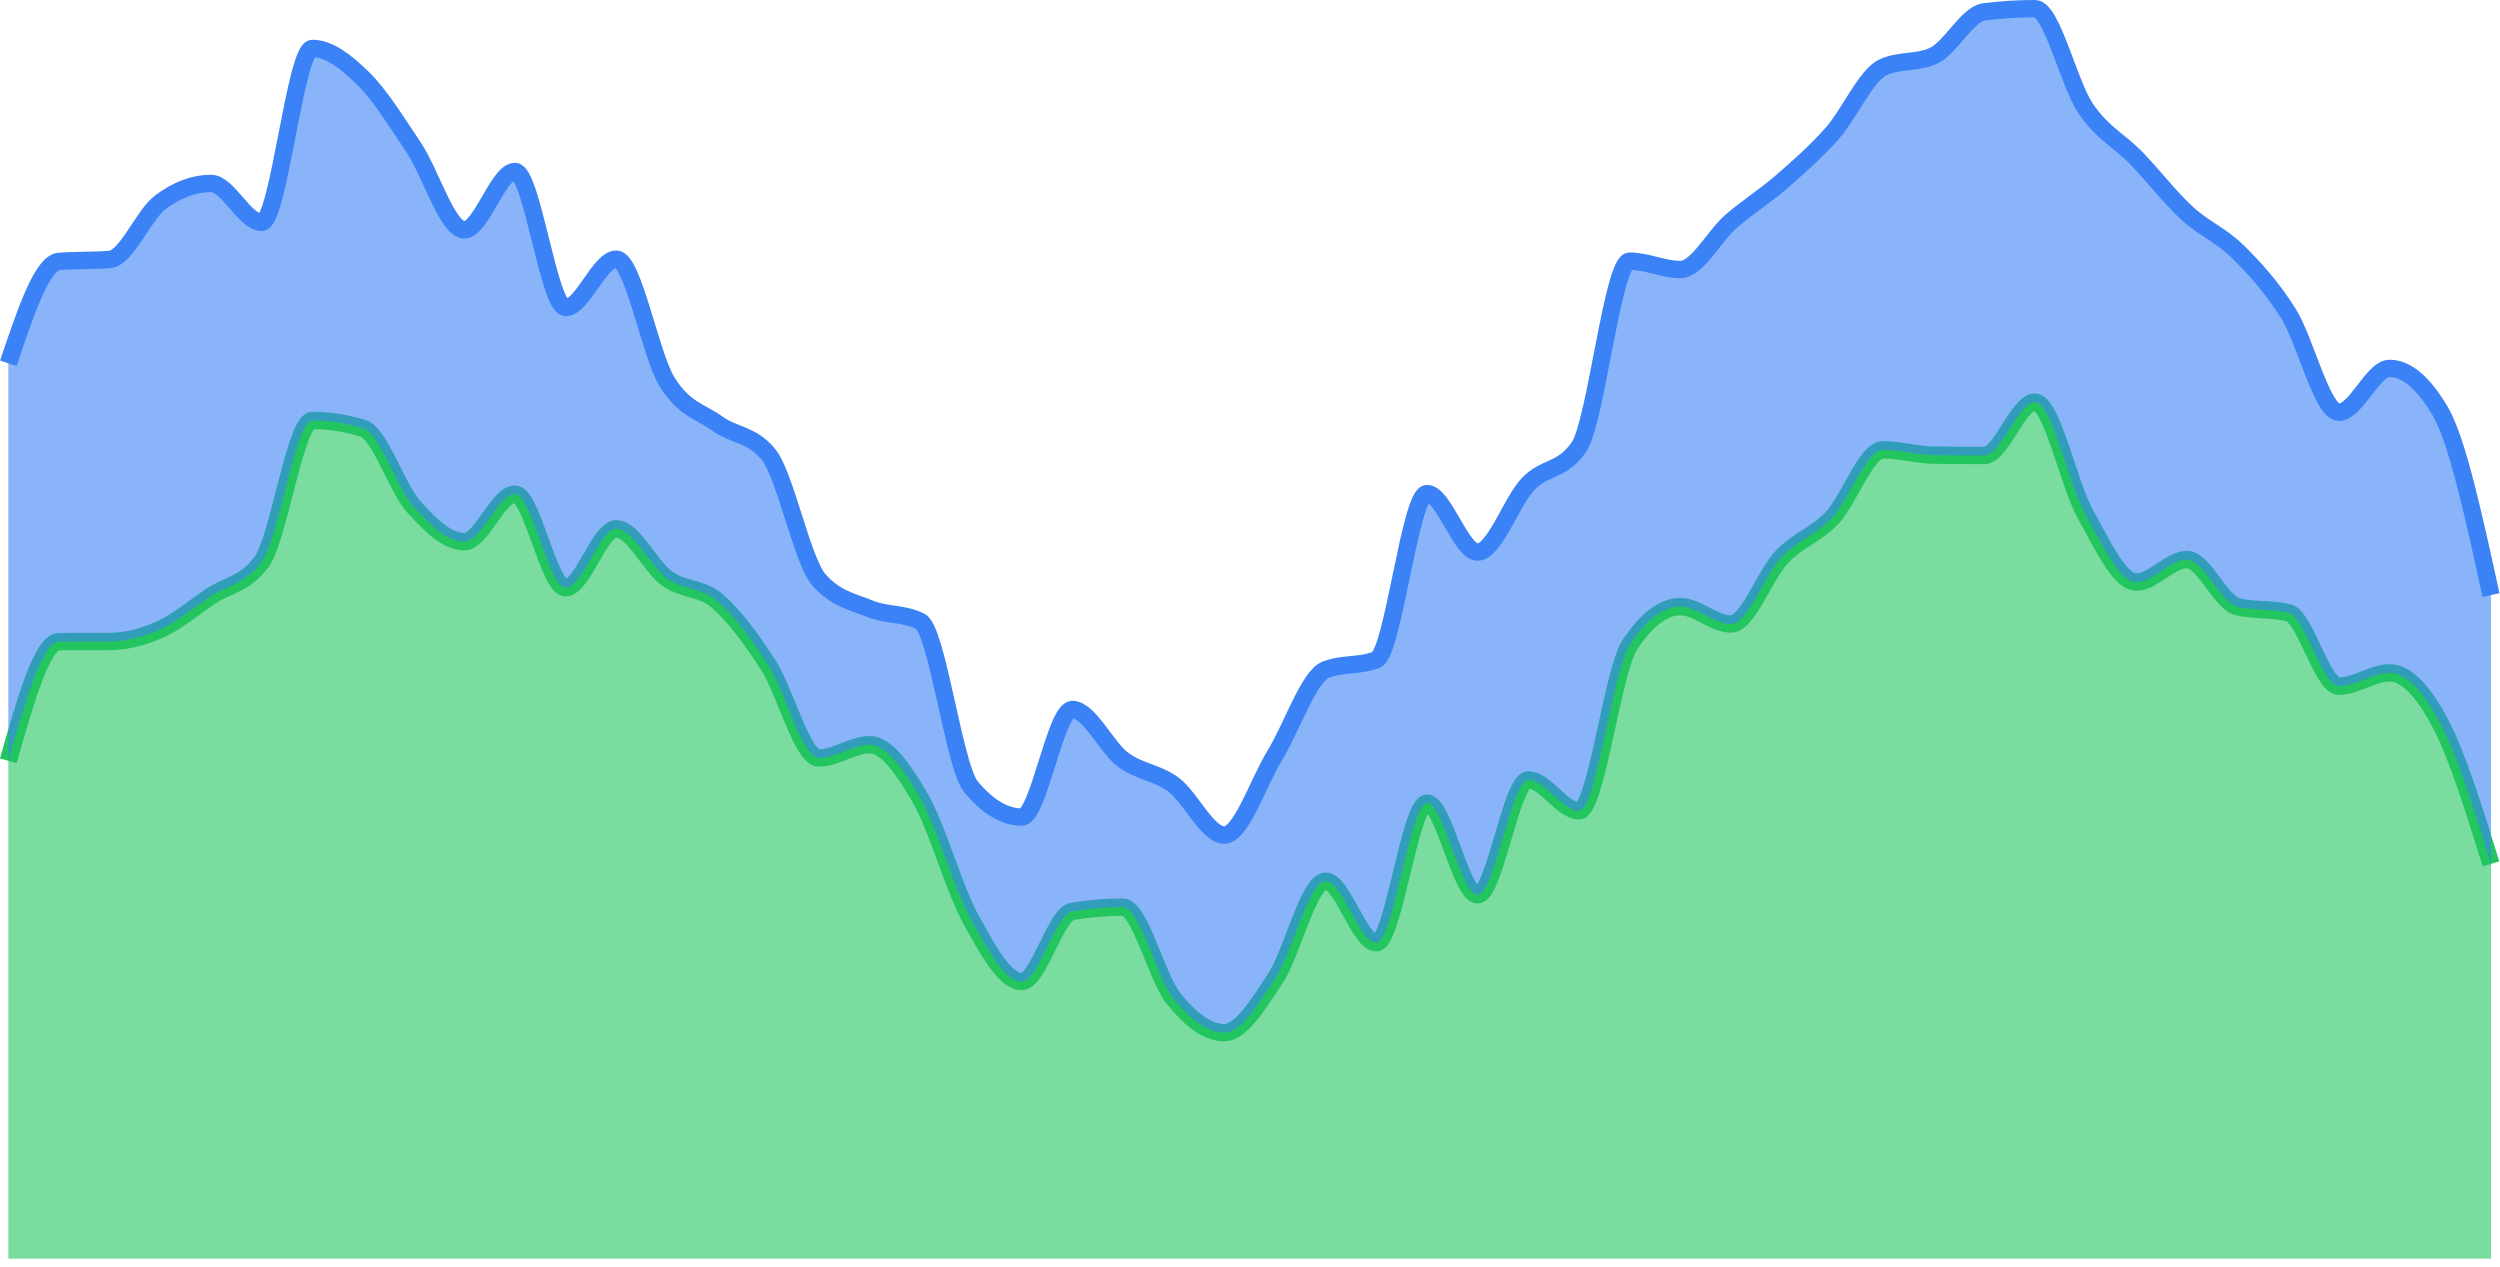<svg width="144" height="73" viewBox="0 0 144 73" fill="none" xmlns="http://www.w3.org/2000/svg">
<path d="M0.48 43.82C1.453 40.391 2.426 36.963 3.399 36.957C4.372 36.952 5.344 36.954 6.317 36.949C7.29 36.943 8.263 36.687 9.235 36.25C10.208 35.814 11.181 34.98 12.154 34.331C13.127 33.681 14.099 33.672 15.072 32.356C16.045 31.04 17.018 24.22 17.991 24.22C18.963 24.22 19.936 24.37 20.909 24.67C21.882 24.97 22.855 28.094 23.827 29.182C24.8 30.271 25.773 31.202 26.746 31.202C27.719 31.202 28.691 28.463 29.664 28.463C30.637 28.463 31.61 33.852 32.583 33.852C33.555 33.852 34.528 30.46 35.501 30.46C36.474 30.46 37.446 32.623 38.419 33.32C39.392 34.016 40.365 33.804 41.338 34.636C42.31 35.469 43.283 36.812 44.256 38.316C45.229 39.819 46.202 43.659 47.174 43.659C48.147 43.659 49.12 42.895 50.093 42.895C51.066 42.895 52.038 44.302 53.011 45.98C53.984 47.659 54.956 51.206 55.929 52.965C56.902 54.725 57.875 56.536 58.848 56.536C59.821 56.536 60.794 52.655 61.766 52.493C62.739 52.332 63.712 52.251 64.684 52.251C65.657 52.251 66.63 56.319 67.603 57.524C68.576 58.729 69.549 59.48 70.521 59.48C71.494 59.48 72.467 57.844 73.44 56.39C74.412 54.936 75.385 50.755 76.358 50.755C77.331 50.755 78.303 54.305 79.276 54.305C80.249 54.305 81.222 46.261 82.195 46.261C83.167 46.261 84.14 51.541 85.113 51.541C86.086 51.541 87.059 44.923 88.031 44.923C89.004 44.923 89.977 46.702 90.95 46.702C91.923 46.702 92.895 38.629 93.868 37.154C94.841 35.679 95.814 34.942 96.787 34.942C97.759 34.942 98.732 35.943 99.705 35.943C100.678 35.943 101.651 33.114 102.623 32.092C103.596 31.07 104.569 30.842 105.542 29.813C106.515 28.783 107.487 25.912 108.46 25.912C109.433 25.912 110.406 26.201 111.378 26.214C112.351 26.228 113.324 26.235 114.297 26.235C115.27 26.235 116.242 23.164 117.215 23.164C118.188 23.164 119.161 27.919 120.134 29.647C121.106 31.375 122.079 33.529 123.052 33.529C124.025 33.529 124.998 32.228 125.97 32.228C126.943 32.228 127.916 34.724 128.889 34.95C129.862 35.177 130.834 35.063 131.807 35.29C132.78 35.517 133.753 39.522 134.725 39.522C135.698 39.522 136.671 38.758 137.644 38.758C138.616 38.758 139.589 39.828 140.562 41.662C141.535 43.496 142.508 46.629 143.48 49.761V72.5C142.508 72.5 141.535 72.5 140.562 72.5C139.589 72.5 138.616 72.5 137.644 72.5C136.671 72.5 135.698 72.5 134.725 72.5C133.753 72.5 132.78 72.5 131.807 72.5C130.834 72.5 129.862 72.5 128.889 72.5C127.916 72.5 126.943 72.5 125.97 72.5C124.998 72.5 124.025 72.5 123.052 72.5C122.079 72.5 121.106 72.5 120.134 72.5C119.161 72.5 118.188 72.5 117.215 72.5C116.242 72.5 115.27 72.5 114.297 72.5C113.324 72.5 112.351 72.5 111.378 72.5C110.406 72.5 109.433 72.5 108.46 72.5C107.487 72.5 106.515 72.5 105.542 72.5C104.569 72.5 103.596 72.5 102.623 72.5C101.651 72.5 100.678 72.5 99.705 72.5C98.732 72.5 97.759 72.5 96.787 72.5C95.814 72.5 94.841 72.5 93.868 72.5C92.895 72.5 91.923 72.5 90.95 72.5C89.977 72.5 89.004 72.5 88.031 72.5C87.059 72.5 86.086 72.5 85.113 72.5C84.14 72.5 83.167 72.5 82.195 72.5C81.222 72.5 80.249 72.5 79.276 72.5C78.303 72.5 77.331 72.5 76.358 72.5C75.385 72.5 74.412 72.5 73.44 72.5C72.467 72.5 71.494 72.5 70.521 72.5C69.549 72.5 68.576 72.5 67.603 72.5C66.63 72.5 65.657 72.5 64.684 72.5C63.712 72.5 62.739 72.5 61.766 72.5C60.794 72.5 59.821 72.5 58.848 72.5C57.875 72.5 56.902 72.5 55.929 72.5C54.956 72.5 53.984 72.5 53.011 72.5C52.038 72.5 51.066 72.5 50.093 72.5C49.12 72.5 48.147 72.5 47.174 72.5C46.202 72.5 45.229 72.5 44.256 72.5C43.283 72.5 42.31 72.5 41.338 72.5C40.365 72.5 39.392 72.5 38.419 72.5C37.446 72.5 36.474 72.5 35.501 72.5C34.528 72.5 33.555 72.5 32.583 72.5C31.61 72.5 30.637 72.5 29.664 72.5C28.691 72.5 27.719 72.5 26.746 72.5C25.773 72.5 24.8 72.5 23.827 72.5C22.855 72.5 21.882 72.5 20.909 72.5C19.936 72.5 18.963 72.5 17.991 72.5C17.018 72.5 16.045 72.5 15.072 72.5C14.099 72.5 13.127 72.5 12.154 72.5C11.181 72.5 10.208 72.5 9.235 72.5C8.263 72.5 7.29 72.5 6.317 72.5C5.344 72.5 4.372 72.5 3.399 72.5C2.426 72.5 1.453 72.5 0.48 72.5V43.82Z" fill="#22C55E" fill-opacity="0.6"/>
<path d="M0.48 43.82C1.453 40.391 2.426 36.963 3.399 36.957C4.372 36.952 5.344 36.954 6.317 36.949C7.29 36.943 8.263 36.687 9.235 36.25C10.208 35.814 11.181 34.98 12.154 34.331C13.127 33.681 14.099 33.672 15.072 32.356C16.045 31.04 17.018 24.22 17.991 24.22C18.963 24.22 19.936 24.37 20.909 24.67C21.882 24.97 22.855 28.094 23.827 29.182C24.8 30.271 25.773 31.202 26.746 31.202C27.719 31.202 28.691 28.463 29.664 28.463C30.637 28.463 31.61 33.852 32.583 33.852C33.555 33.852 34.528 30.46 35.501 30.46C36.474 30.46 37.446 32.623 38.419 33.32C39.392 34.016 40.365 33.804 41.338 34.636C42.31 35.469 43.283 36.812 44.256 38.316C45.229 39.819 46.202 43.659 47.174 43.659C48.147 43.659 49.12 42.895 50.093 42.895C51.066 42.895 52.038 44.302 53.011 45.98C53.984 47.659 54.956 51.206 55.929 52.965C56.902 54.725 57.875 56.536 58.848 56.536C59.821 56.536 60.794 52.655 61.766 52.493C62.739 52.332 63.712 52.251 64.684 52.251C65.657 52.251 66.63 56.319 67.603 57.524C68.576 58.729 69.549 59.48 70.521 59.48C71.494 59.48 72.467 57.844 73.44 56.39C74.412 54.936 75.385 50.755 76.358 50.755C77.331 50.755 78.303 54.305 79.276 54.305C80.249 54.305 81.222 46.261 82.195 46.261C83.167 46.261 84.14 51.541 85.113 51.541C86.086 51.541 87.059 44.923 88.031 44.923C89.004 44.923 89.977 46.702 90.95 46.702C91.923 46.702 92.895 38.629 93.868 37.154C94.841 35.679 95.814 34.942 96.787 34.942C97.759 34.942 98.732 35.943 99.705 35.943C100.678 35.943 101.651 33.114 102.623 32.092C103.596 31.07 104.569 30.842 105.542 29.813C106.515 28.783 107.487 25.912 108.46 25.912C109.433 25.912 110.406 26.201 111.378 26.214C112.351 26.228 113.324 26.235 114.297 26.235C115.27 26.235 116.242 23.164 117.215 23.164C118.188 23.164 119.161 27.919 120.134 29.647C121.106 31.375 122.079 33.529 123.052 33.529C124.025 33.529 124.998 32.228 125.97 32.228C126.943 32.228 127.916 34.724 128.889 34.95C129.862 35.177 130.834 35.063 131.807 35.29C132.78 35.517 133.753 39.522 134.725 39.522C135.698 39.522 136.671 38.758 137.644 38.758C138.616 38.758 139.589 39.828 140.562 41.662C141.535 43.496 142.508 46.629 143.48 49.761" stroke="#22C55E"/>
<path d="M0.48 20.925C1.453 18.028 2.426 15.132 3.399 15.057C4.372 14.982 5.344 15.02 6.317 14.945C7.29 14.87 8.263 12.382 9.235 11.655C10.208 10.928 11.181 10.565 12.154 10.565C13.127 10.565 14.099 12.808 15.072 12.808C16.045 12.808 17.018 2.791 17.991 2.791C18.963 2.791 19.936 3.562 20.909 4.512C21.882 5.463 22.855 7.04 23.827 8.494C24.8 9.948 25.773 13.239 26.746 13.239C27.719 13.239 28.691 9.878 29.664 9.878C30.637 9.878 31.61 17.712 32.583 17.712C33.555 17.712 34.528 14.928 35.501 14.928C36.474 14.928 37.446 20.41 38.419 21.99C39.392 23.571 40.365 23.713 41.338 24.409C42.31 25.106 43.283 24.996 44.256 26.167C45.229 27.339 46.202 32.3 47.174 33.404C48.147 34.507 49.12 34.661 50.093 35.059C51.066 35.457 52.038 35.304 53.011 35.793C53.984 36.282 54.956 44.162 55.929 45.322C56.902 46.483 57.875 47.063 58.848 47.063C59.821 47.063 60.794 40.865 61.766 40.865C62.739 40.865 63.712 43.033 64.684 43.756C65.657 44.478 66.63 44.478 67.603 45.202C68.576 45.926 69.549 48.099 70.521 48.099C71.494 48.099 72.467 45.076 73.44 43.488C74.412 41.901 75.385 38.958 76.358 38.576C77.331 38.193 78.303 38.385 79.276 38.002C80.249 37.62 81.222 28.43 82.195 28.43C83.167 28.43 84.14 31.8 85.113 31.8C86.086 31.8 87.059 28.876 88.031 27.867C89.004 26.857 89.977 27.16 90.95 25.745C91.923 24.331 92.895 15.042 93.868 15.042C94.841 15.042 95.814 15.524 96.787 15.524C97.759 15.524 98.732 13.597 99.705 12.754C100.678 11.912 101.651 11.314 102.623 10.467C103.596 9.62 104.569 8.771 105.542 7.673C106.515 6.575 107.487 4.325 108.46 3.878C109.433 3.43 110.406 3.654 111.378 3.207C112.351 2.76 113.324 0.799 114.297 0.68C115.27 0.56 116.242 0.5 117.215 0.5C118.188 0.5 119.161 4.814 120.134 6.248C121.106 7.683 122.079 8.104 123.052 9.109C124.025 10.114 124.998 11.383 125.97 12.279C126.943 13.176 127.916 13.525 128.889 14.487C129.862 15.448 130.834 16.506 131.807 18.049C132.78 19.592 133.753 23.745 134.725 23.745C135.698 23.745 136.671 21.22 137.644 21.22C138.616 21.22 139.589 22.044 140.562 23.693C141.535 25.342 142.508 29.809 143.48 34.276V49.761C142.508 46.629 141.535 43.496 140.562 41.662C139.589 39.828 138.616 38.758 137.644 38.758C136.671 38.758 135.698 39.522 134.725 39.522C133.753 39.522 132.78 35.516 131.807 35.29C130.834 35.063 129.862 35.176 128.889 34.95C127.916 34.723 126.943 32.228 125.97 32.228C124.998 32.228 124.025 33.529 123.052 33.529C122.079 33.529 121.106 31.374 120.134 29.647C119.161 27.919 118.188 23.163 117.215 23.163C116.242 23.163 115.27 26.235 114.297 26.235C113.324 26.235 112.351 26.228 111.378 26.214C110.406 26.201 109.433 25.912 108.46 25.912C107.487 25.912 106.515 28.782 105.542 29.812C104.569 30.842 103.596 31.07 102.623 32.092C101.651 33.114 100.678 35.942 99.705 35.942C98.732 35.942 97.759 34.942 96.787 34.942C95.814 34.942 94.841 35.679 93.868 37.154C92.895 38.628 91.923 46.702 90.95 46.702C89.977 46.702 89.004 44.923 88.031 44.923C87.059 44.923 86.086 51.541 85.113 51.541C84.14 51.541 83.167 46.261 82.195 46.261C81.222 46.261 80.249 54.305 79.276 54.305C78.303 54.305 77.331 50.755 76.358 50.755C75.385 50.755 74.412 54.936 73.44 56.39C72.467 57.844 71.494 59.48 70.521 59.48C69.549 59.48 68.576 58.729 67.603 57.524C66.63 56.319 65.657 52.251 64.684 52.251C63.712 52.251 62.739 52.332 61.766 52.493C60.794 52.655 59.821 56.536 58.848 56.536C57.875 56.536 56.902 54.724 55.929 52.965C54.956 51.206 53.984 47.658 53.011 45.98C52.038 44.302 51.066 42.895 50.093 42.895C49.12 42.895 48.147 43.659 47.174 43.659C46.202 43.659 45.229 39.819 44.256 38.315C43.283 36.812 42.31 35.469 41.338 34.636C40.365 33.803 39.392 34.015 38.419 33.319C37.446 32.623 36.474 30.46 35.501 30.46C34.528 30.46 33.555 33.852 32.583 33.852C31.61 33.852 30.637 28.462 29.664 28.462C28.691 28.462 27.719 31.202 26.746 31.202C25.773 31.202 24.8 30.271 23.827 29.182C22.855 28.093 21.882 24.969 20.909 24.669C19.936 24.37 18.963 24.219 17.991 24.219C17.018 24.219 16.045 31.04 15.072 32.356C14.099 33.672 13.127 33.681 12.154 34.33C11.181 34.979 10.208 35.814 9.235 36.25C8.263 36.686 7.29 36.943 6.317 36.949C5.344 36.954 4.372 36.951 3.399 36.957C2.426 36.963 1.453 40.391 0.48 43.82V20.925Z" fill="#3B82F6" fill-opacity="0.6"/>
<path d="M0.48 20.925C1.453 18.028 2.426 15.132 3.399 15.057C4.372 14.982 5.344 15.02 6.317 14.945C7.29 14.87 8.263 12.382 9.235 11.655C10.208 10.928 11.181 10.565 12.154 10.565C13.127 10.565 14.099 12.808 15.072 12.808C16.045 12.808 17.018 2.791 17.991 2.791C18.963 2.791 19.936 3.562 20.909 4.512C21.882 5.463 22.855 7.04 23.827 8.494C24.8 9.948 25.773 13.239 26.746 13.239C27.719 13.239 28.691 9.878 29.664 9.878C30.637 9.878 31.61 17.712 32.583 17.712C33.555 17.712 34.528 14.928 35.501 14.928C36.474 14.928 37.446 20.41 38.419 21.99C39.392 23.571 40.365 23.713 41.338 24.409C42.31 25.106 43.283 24.996 44.256 26.167C45.229 27.339 46.202 32.3 47.174 33.404C48.147 34.507 49.12 34.661 50.093 35.059C51.066 35.457 52.038 35.304 53.011 35.793C53.984 36.282 54.956 44.162 55.929 45.322C56.902 46.483 57.875 47.063 58.848 47.063C59.821 47.063 60.794 40.865 61.766 40.865C62.739 40.865 63.712 43.033 64.684 43.756C65.657 44.478 66.63 44.478 67.603 45.202C68.576 45.926 69.549 48.099 70.521 48.099C71.494 48.099 72.467 45.076 73.44 43.488C74.412 41.901 75.385 38.958 76.358 38.576C77.331 38.193 78.303 38.385 79.276 38.002C80.249 37.62 81.222 28.43 82.195 28.43C83.167 28.43 84.14 31.8 85.113 31.8C86.086 31.8 87.059 28.876 88.031 27.867C89.004 26.857 89.977 27.16 90.95 25.745C91.923 24.331 92.895 15.042 93.868 15.042C94.841 15.042 95.814 15.524 96.787 15.524C97.759 15.524 98.732 13.597 99.705 12.754C100.678 11.912 101.651 11.314 102.623 10.467C103.596 9.62 104.569 8.771 105.542 7.673C106.515 6.575 107.487 4.325 108.46 3.878C109.433 3.43 110.406 3.654 111.378 3.207C112.351 2.76 113.324 0.799 114.297 0.68C115.27 0.56 116.242 0.5 117.215 0.5C118.188 0.5 119.161 4.814 120.134 6.248C121.106 7.683 122.079 8.104 123.052 9.109C124.025 10.114 124.998 11.383 125.97 12.279C126.943 13.176 127.916 13.525 128.889 14.487C129.862 15.448 130.834 16.506 131.807 18.049C132.78 19.592 133.753 23.745 134.725 23.745C135.698 23.745 136.671 21.22 137.644 21.22C138.616 21.22 139.589 22.044 140.562 23.693C141.535 25.342 142.508 29.809 143.48 34.276" stroke="#3B82F6"/>
</svg>
